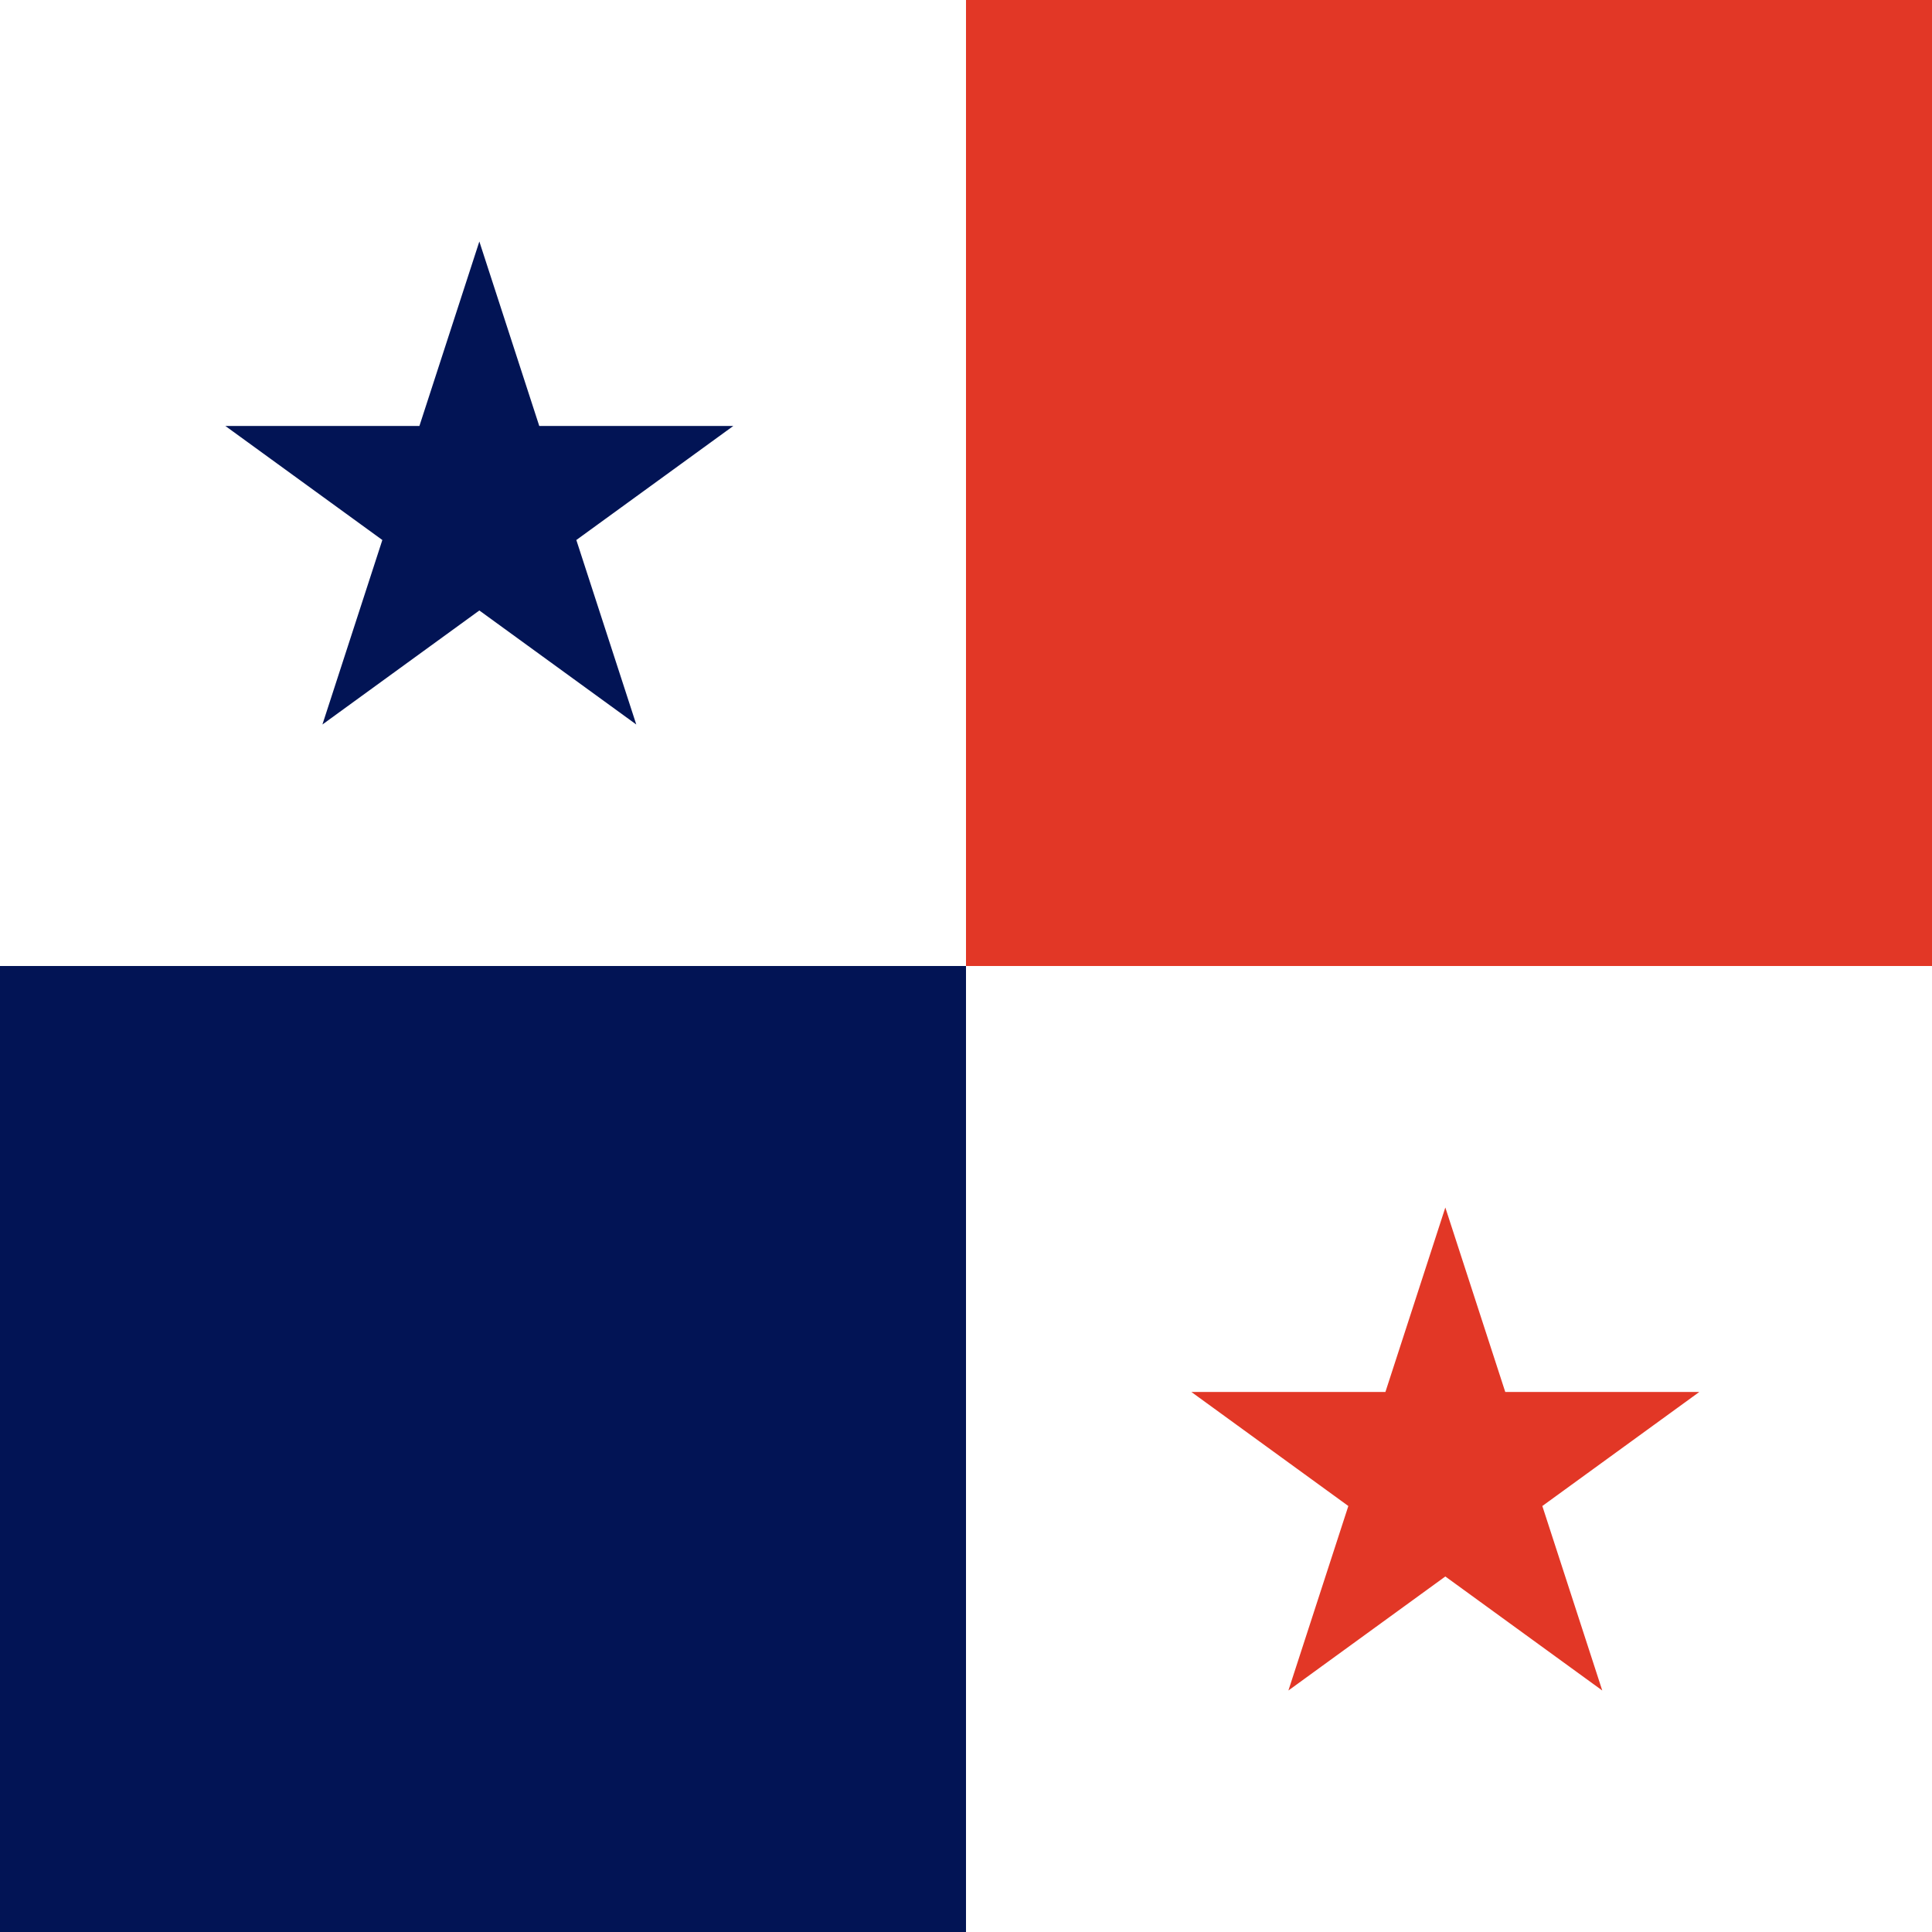 <svg width="120" height="120" viewBox="0 0 120 120" fill="none" xmlns="http://www.w3.org/2000/svg">
<path d="M0 120V0H120V120H0Z" fill="white"/>
<path d="M0 60H60V120H0V60Z" fill="#021455"/>
<path d="M60 0H120V60H60V0Z" fill="#E23726"/>
<path d="M33.495 26.459L29.773 15L26.05 26.459H14L23.748 33.541L20.026 45L29.773 37.918L39.52 45L35.797 33.541L45.545 26.459H33.495Z" fill="#021455"/>
<path d="M93.495 86.459L89.772 75L86.05 86.459H74L83.748 93.541L80.025 105L89.772 97.918L99.519 105L95.797 93.541L105.545 86.459H93.495Z" fill="#E23726"/>
</svg>
